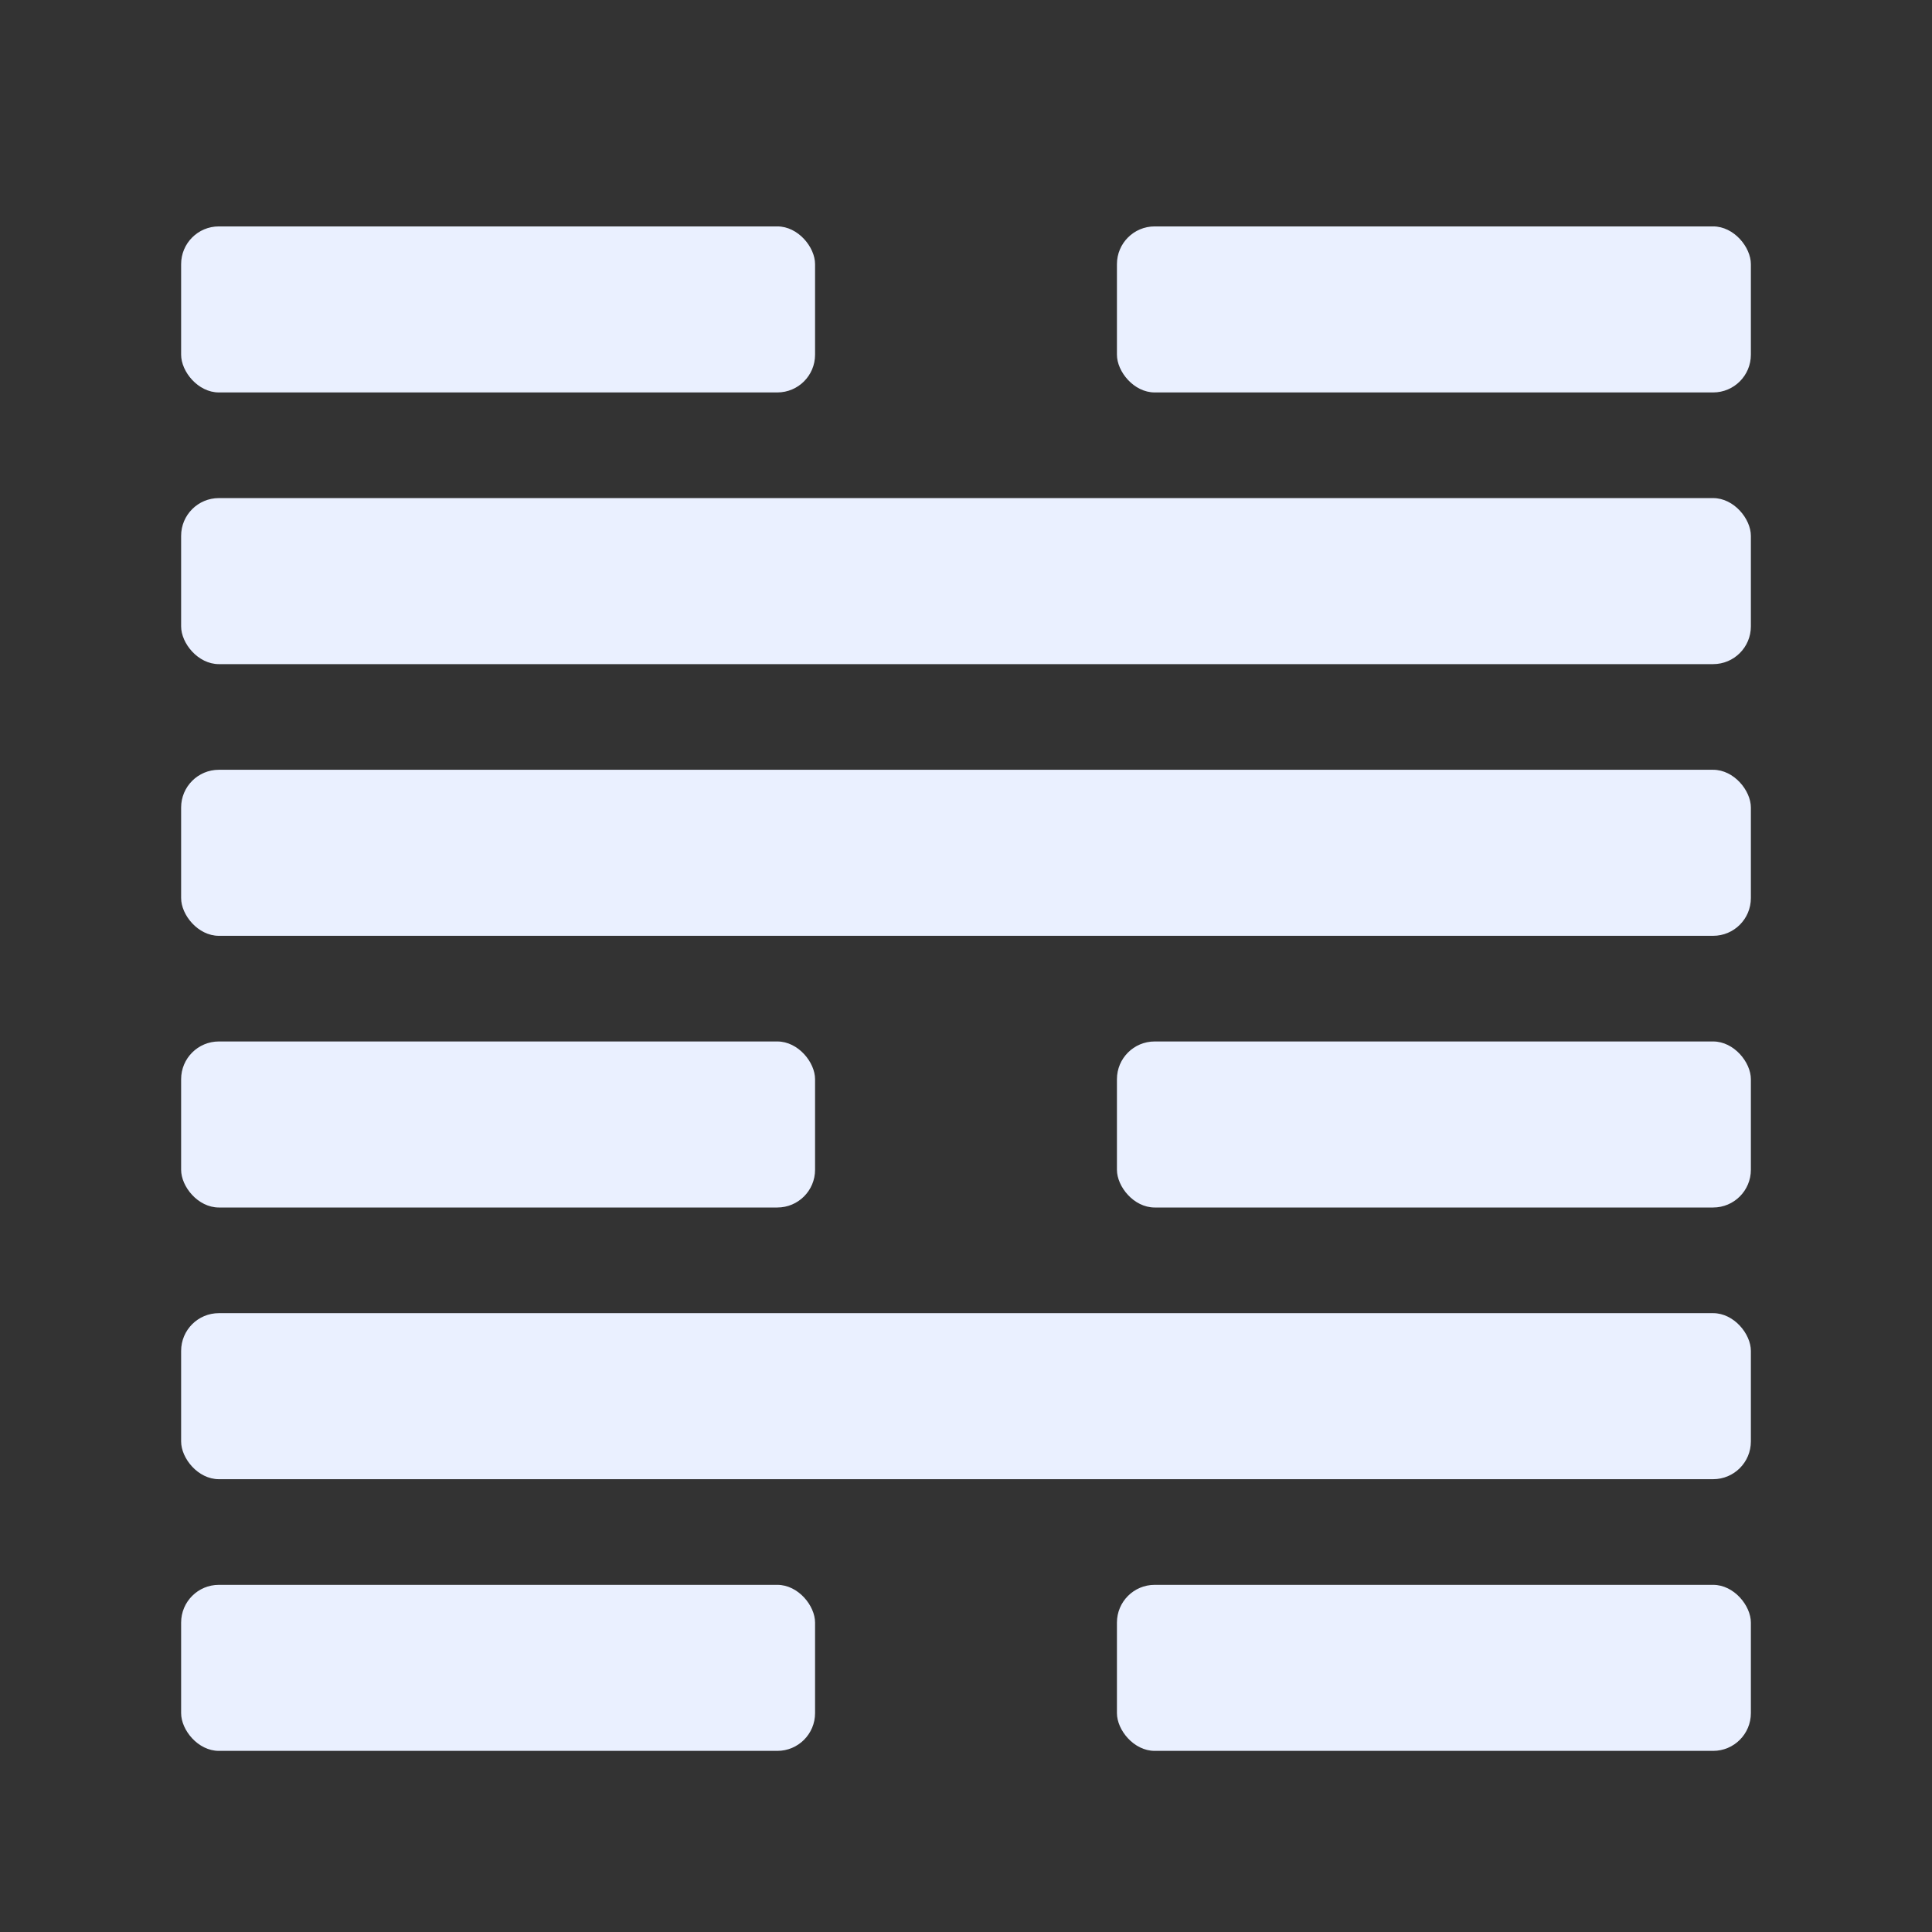 <?xml version="1.0" encoding="UTF-8"?>
<svg width="512" height="512" viewBox="0 0 512 512" xmlns="http://www.w3.org/2000/svg" role="img" aria-label="I Ching Hexagram">
  <rect x="0" y="0" width="512" height="512" fill="#333333" stroke="none"/>
  <rect x="48" y="420" width="168.0" height="44" rx="10" ry="10" fill="#EAF0FF"/>
  <rect x="296.0" y="420" width="168.0" height="44" rx="10" ry="10" fill="#EAF0FF"/>
  <rect x="48" y="348" width="416" height="44" rx="10" ry="10" fill="#EAF0FF"/>
  <rect x="48" y="276" width="168.0" height="44" rx="10" ry="10" fill="#EAF0FF"/>
  <rect x="296.0" y="276" width="168.0" height="44" rx="10" ry="10" fill="#EAF0FF"/>
  <rect x="48" y="204" width="416" height="44" rx="10" ry="10" fill="#EAF0FF"/>
  <rect x="48" y="132" width="416" height="44" rx="10" ry="10" fill="#EAF0FF"/>
  <rect x="48" y="60" width="168.0" height="44" rx="10" ry="10" fill="#EAF0FF"/>
  <rect x="296.0" y="60" width="168.0" height="44" rx="10" ry="10" fill="#EAF0FF"/>
</svg>
